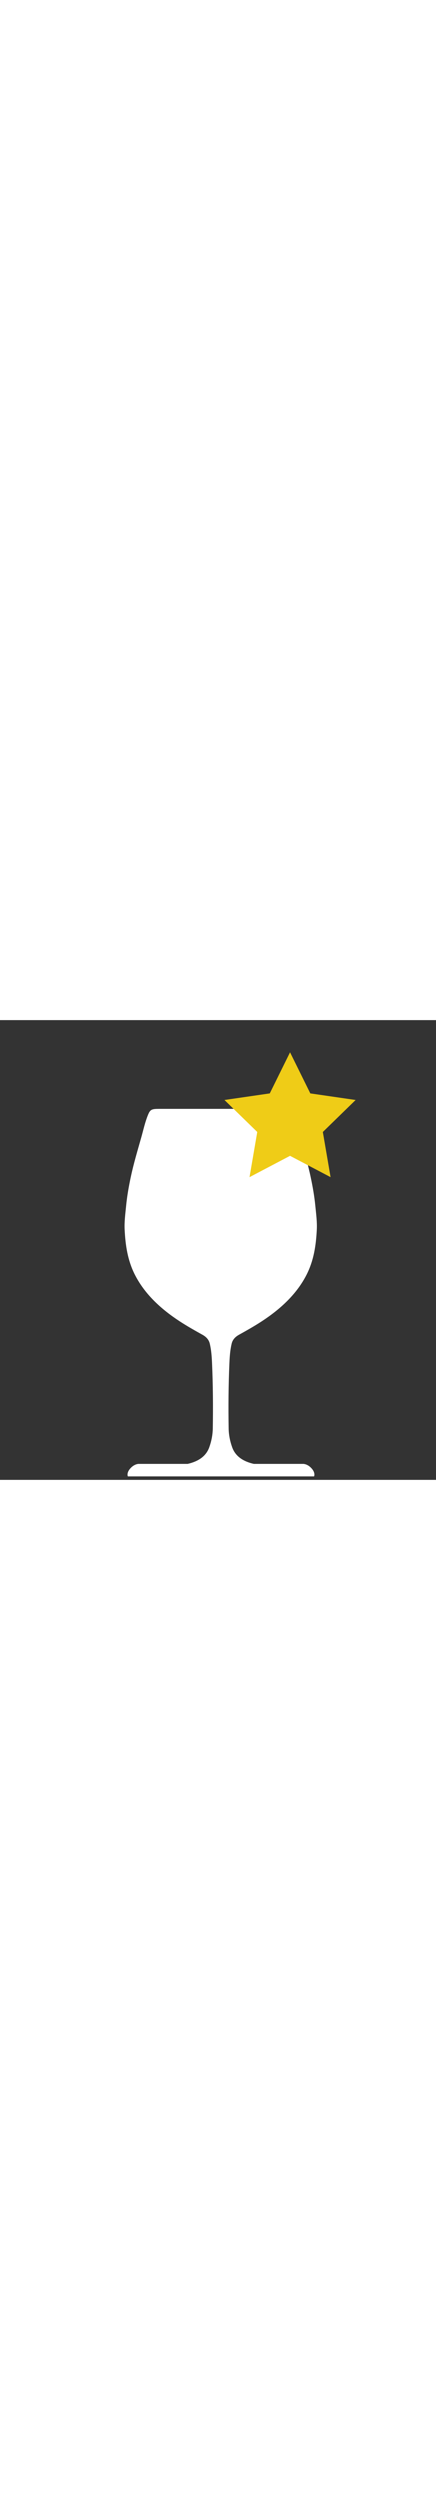 <?xml version="1.0" encoding="utf-8"?>
<svg version="1.1" id="Layer_1" xmlns="http://www.w3.org/2000/svg" xmlns:xlink="http://www.w3.org/1999/xlink" x="0px" y="0px"
	 width="48px" viewBox="0 0 261 275" enable-background="new 0 0 261.111 310.317"
	 xml:space="preserve">
<rect x="0" y="0" width="261" height="275" fill="#333333" stroke="none"/>
<path fill="#FFFFFF" d="M138.671,193.531c0.541-2.27,1.981-3.99,4.393-5.33c4.576-2.541,9.123-5.111,13.439-7.92
	c11.822-7.691,21.245-16.699,26.957-27.879c4.449-8.706,5.706-17.799,6.182-27.009c0.244-4.749-0.413-9.48-0.872-14.216
	c-0.56-5.778-1.572-11.51-2.779-17.222c-1.699-8.046-4.096-15.988-6.345-23.953c-1.259-4.462-2.209-8.981-4-13.343
	c-1.303-3.174-2.196-3.564-6.449-3.566c-12.137,0-24.271,0-36.407,0c-0.221,0-0.44,0-0.661,0c-0.22,0-0.441,0-0.662,0
	c-12.135,0-24.271,0-36.405,0c-4.253,0.002-5.146,0.393-6.448,3.566c-1.792,4.361-2.744,8.881-4.001,13.343
	c-2.249,7.965-4.647,15.907-6.347,23.953c-1.207,5.712-2.219,11.443-2.779,17.222c-0.459,4.735-1.117,9.467-0.87,14.216
	c0.476,9.21,1.733,18.304,6.183,27.009c5.709,11.18,15.134,20.188,26.955,27.879c4.317,2.809,8.864,5.379,13.44,7.92
	c2.412,1.34,3.853,3.061,4.391,5.33c0.908,3.83,1.172,7.688,1.343,11.566c0.572,13.037,0.666,26.08,0.455,39.123
	c-0.059,3.816-0.787,7.604-2.119,11.313c-1.91,5.318-6.464,8.418-12.917,9.904H83.171c0,0-2.549-0.16-5.092,2.629
	c-2.547,2.787-1.547,4.848-1.547,4.848c18.312,0,36.621,0,54.934,0c0.221,0,0.442,0,0.664,0c0.094,0,0.189,0,0.286,0
	c0.123,0,0.25,0,0.373,0c18.313,0,36.624,0,54.937,0h0.288c0,0,1-2.061-1.547-4.848c-2.545-2.789-5.095-2.629-5.095-2.629h-29.463
	c-6.451-1.486-11.005-4.586-12.915-9.904c-1.332-3.709-2.061-7.496-2.121-11.313c-0.209-13.043-0.117-26.086,0.455-39.123
	C137.499,201.219,137.765,197.361,138.671,193.531z"/>
<polygon fill="#EFCC17" points="173.628,19.257 185.759,43.838 212.886,47.78 193.257,66.914 197.891,93.93 173.628,81.174 
	149.366,93.93 153.999,66.914 134.37,47.78 161.497,43.838 "/>
</svg>
